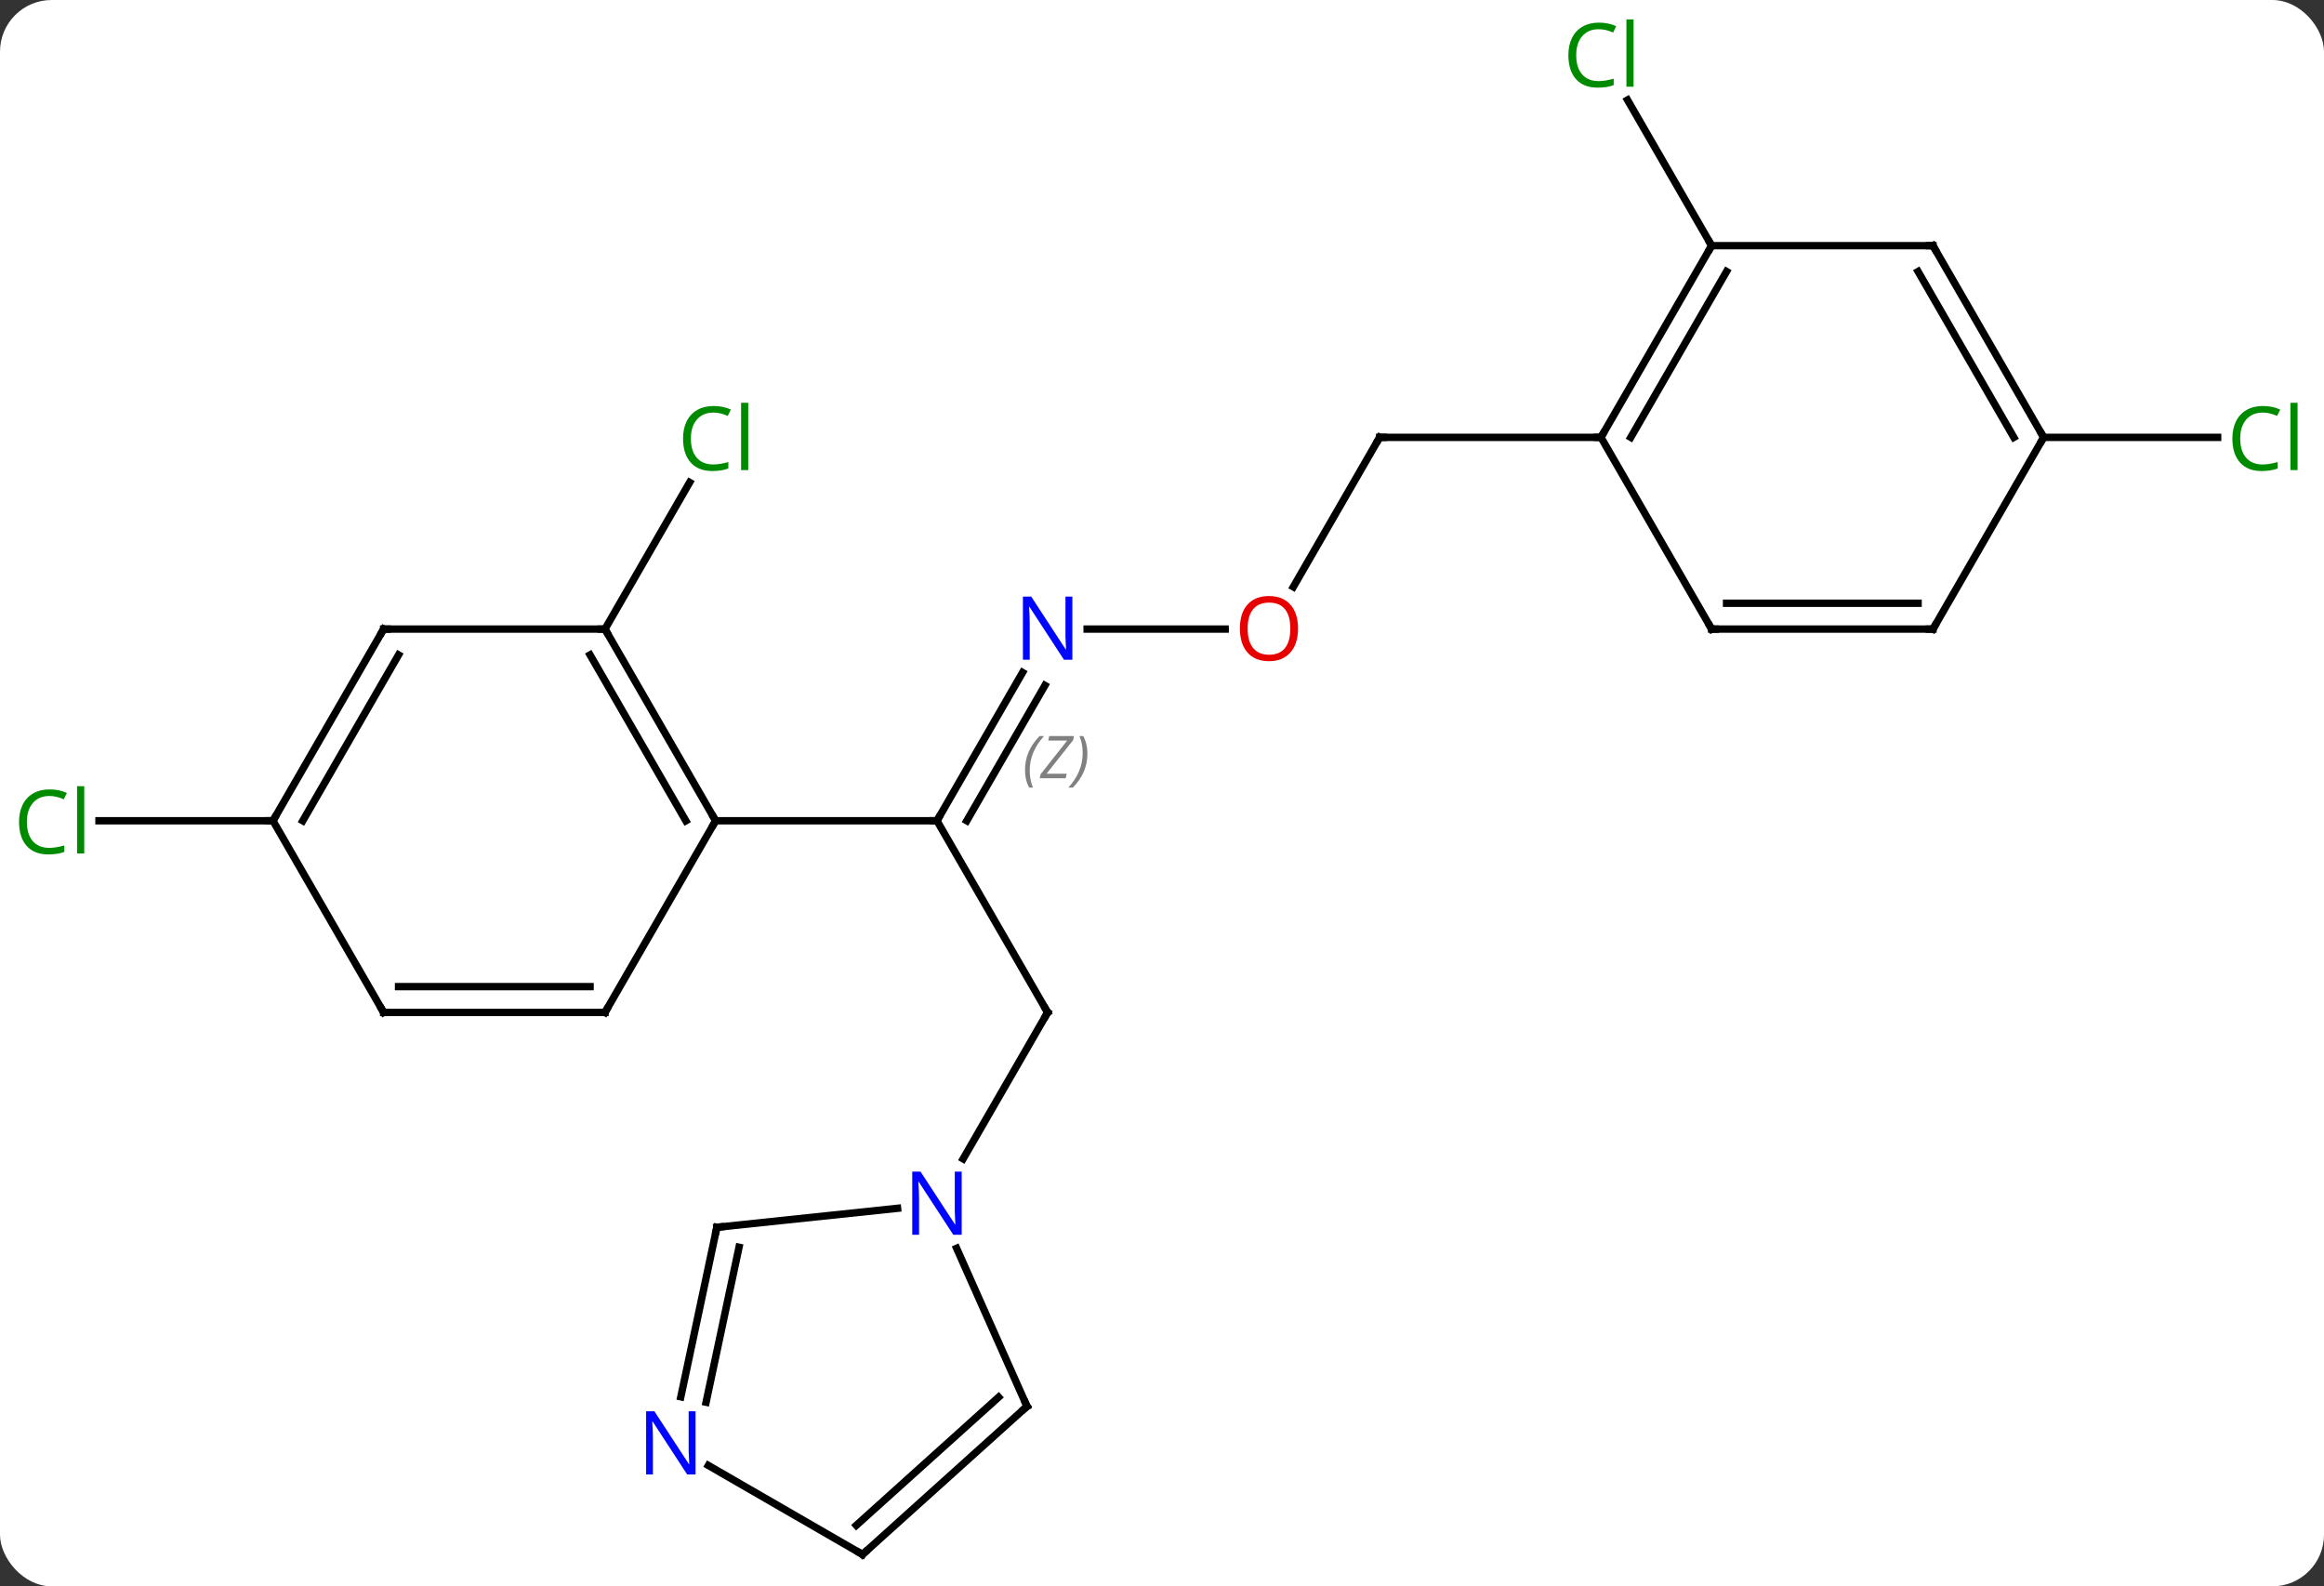 <svg width="315" viewBox="0 0 315 215" style="fill-opacity:1; color-rendering:auto; color-interpolation:auto; text-rendering:auto; stroke:black; stroke-linecap:square; stroke-miterlimit:10; shape-rendering:auto; stroke-opacity:1; fill:black; stroke-dasharray:none; font-weight:normal; stroke-width:1; font-family:'Open Sans'; font-style:normal; stroke-linejoin:miter; font-size:12; stroke-dashoffset:0; image-rendering:auto;" height="215" class="cas-substance-image" xmlns:xlink="http://www.w3.org/1999/xlink" xmlns="http://www.w3.org/2000/svg"><rect x="0" y="0" width="315" height="215" fill="#333333" stroke="none"/><svg class="cas-substance-single-component"><rect y="0" x="0" width="315" stroke="none" ry="7" rx="7" height="215" fill="white" class="cas-substance-group"/><svg y="0" x="0" width="315" viewBox="0 0 315 215" style="fill:black;" height="215" class="cas-substance-single-component-image"><svg><g><g transform="translate(157,109)" style="text-rendering:geometricPrecision; color-rendering:optimizeQuality; color-interpolation:linearRGB; stroke-linecap:butt; image-rendering:optimizeQuality;"><line y2="28.221" y1="2.241" x2="-15" x1="-30" style="fill:none;"/><line y2="-17.851" y1="2.241" x2="-18.4" x1="-30" style="fill:none;"/><line y2="-16.101" y1="2.241" x2="-15.369" x1="-25.959" style="fill:none;"/></g><g transform="translate(157,109)" style="stroke-linecap:butt; font-size:8.4px; fill:gray; text-rendering:geometricPrecision; image-rendering:optimizeQuality; color-rendering:optimizeQuality; font-family:'Open Sans'; font-style:italic; stroke:gray; color-interpolation:linearRGB;"><path style="stroke:none;" d="M-18.069 -4.585 Q-18.069 -5.913 -17.6 -7.038 Q-17.131 -8.163 -16.1 -9.241 L-15.491 -9.241 Q-16.46 -8.179 -16.944 -7.007 Q-17.428 -5.835 -17.428 -4.601 Q-17.428 -3.272 -16.991 -2.257 L-17.506 -2.257 Q-18.069 -3.288 -18.069 -4.585 ZM-12.556 -3.522 L-16.071 -3.522 L-15.962 -4.054 L-12.353 -8.632 L-14.915 -8.632 L-14.79 -9.241 L-11.431 -9.241 L-11.54 -8.694 L-15.149 -4.132 L-12.415 -4.132 L-12.556 -3.522 ZM-9.611 -6.897 Q-9.611 -5.569 -10.087 -4.436 Q-10.564 -3.304 -11.579 -2.257 L-12.189 -2.257 Q-10.251 -4.413 -10.251 -6.897 Q-10.251 -8.226 -10.689 -9.241 L-10.173 -9.241 Q-9.611 -8.179 -9.611 -6.897 Z"/><line y2="2.241" y1="2.241" x2="-60" x1="-30" style="fill:none; stroke:black;"/><line y2="48.063" y1="28.221" x2="-26.456" x1="-15" style="fill:none; stroke:black;"/><line y2="-23.739" y1="-23.739" x2="9.062" x1="-9.648" style="fill:none; stroke:black;"/><line y2="-49.722" y1="-29.461" x2="30" x1="18.303" style="fill:none; stroke:black;"/><line y2="-49.722" y1="-49.722" x2="60" x1="30" style="fill:none; stroke:black;"/><line y2="-23.739" y1="-43.617" x2="-75" x1="-63.524" style="fill:none; stroke:black;"/><line y2="2.241" y1="2.241" x2="-120" x1="-143.582" style="fill:none; stroke:black;"/><line y2="-75.702" y1="-95.449" x2="75" x1="63.599" style="fill:none; stroke:black;"/><line y2="-49.722" y1="-49.722" x2="120" x1="143.582" style="fill:none; stroke:black;"/><line y2="-23.739" y1="2.241" x2="-75" x1="-60" style="fill:none; stroke:black;"/><line y2="-20.239" y1="2.241" x2="-77.021" x1="-64.041" style="fill:none; stroke:black;"/><line y2="28.221" y1="2.241" x2="-75" x1="-60" style="fill:none; stroke:black;"/><line y2="-23.739" y1="-23.739" x2="-105" x1="-75" style="fill:none; stroke:black;"/><line y2="28.221" y1="28.221" x2="-105" x1="-75" style="fill:none; stroke:black;"/><line y2="24.721" y1="24.721" x2="-102.979" x1="-77.021" style="fill:none; stroke:black;"/><line y2="2.241" y1="-23.739" x2="-120" x1="-105" style="fill:none; stroke:black;"/><line y2="2.241" y1="-20.239" x2="-115.959" x1="-102.979" style="fill:none; stroke:black;"/><line y2="2.241" y1="28.221" x2="-120" x1="-105" style="fill:none; stroke:black;"/><line y2="81.609" y1="60.184" x2="-17.799" x1="-27.336" style="fill:none; stroke:black;"/><line y2="57.339" y1="54.763" x2="-59.835" x1="-35.341" style="fill:none; stroke:black;"/><line y2="101.682" y1="81.609" x2="-40.092" x1="-17.799" style="fill:none; stroke:black;"/><line y2="97.729" y1="80.36" x2="-40.932" x1="-21.643" style="fill:none; stroke:black;"/><line y2="80.32" y1="57.339" x2="-64.72" x1="-59.835" style="fill:none; stroke:black;"/><line y2="81.047" y1="60.043" x2="-61.296" x1="-56.832" style="fill:none; stroke:black;"/><line y2="89.617" y1="101.682" x2="-60.988" x1="-40.092" style="fill:none; stroke:black;"/><line y2="-75.702" y1="-49.722" x2="75" x1="60" style="fill:none; stroke:black;"/><line y2="-72.202" y1="-49.722" x2="77.021" x1="64.041" style="fill:none; stroke:black;"/><line y2="-23.739" y1="-49.722" x2="75" x1="60" style="fill:none; stroke:black;"/><line y2="-75.702" y1="-75.702" x2="105" x1="75" style="fill:none; stroke:black;"/><line y2="-23.739" y1="-23.739" x2="105" x1="75" style="fill:none; stroke:black;"/><line y2="-27.239" y1="-27.239" x2="102.979" x1="77.021" style="fill:none; stroke:black;"/><line y2="-49.722" y1="-75.702" x2="120" x1="105" style="fill:none; stroke:black;"/><line y2="-49.722" y1="-72.202" x2="115.959" x1="102.979" style="fill:none; stroke:black;"/><line y2="-49.722" y1="-23.739" x2="120" x1="105" style="fill:none; stroke:black;"/><path style="fill:none; stroke-miterlimit:5; stroke:black;" d="M-29.75 1.808 L-30 2.241 L-30.5 2.241"/><path style="fill:none; stroke-miterlimit:5; stroke:black;" d="M-15.25 27.788 L-15 28.221 L-15.25 28.654"/></g><g transform="translate(157,109)" style="stroke-linecap:butt; fill:rgb(0,5,255); text-rendering:geometricPrecision; color-rendering:optimizeQuality; image-rendering:optimizeQuality; font-family:'Open Sans'; stroke:rgb(0,5,255); color-interpolation:linearRGB; stroke-miterlimit:5;"><path style="stroke:none;" d="M-11.648 -19.583 L-12.789 -19.583 L-17.477 -26.77 L-17.523 -26.77 Q-17.43 -25.505 -17.43 -24.458 L-17.43 -19.583 L-18.352 -19.583 L-18.352 -28.145 L-17.227 -28.145 L-12.555 -20.989 L-12.508 -20.989 Q-12.508 -21.145 -12.555 -22.005 Q-12.602 -22.864 -12.586 -23.239 L-12.586 -28.145 L-11.648 -28.145 L-11.648 -19.583 Z"/><path style="fill:rgb(230,0,0); stroke:none;" d="M18.938 -23.809 Q18.938 -21.747 17.898 -20.567 Q16.859 -19.387 15.016 -19.387 Q13.125 -19.387 12.094 -20.552 Q11.062 -21.716 11.062 -23.825 Q11.062 -25.919 12.094 -27.067 Q13.125 -28.216 15.016 -28.216 Q16.875 -28.216 17.906 -27.044 Q18.938 -25.872 18.938 -23.809 ZM12.109 -23.809 Q12.109 -22.075 12.852 -21.169 Q13.594 -20.262 15.016 -20.262 Q16.438 -20.262 17.164 -21.161 Q17.891 -22.059 17.891 -23.809 Q17.891 -25.544 17.164 -26.434 Q16.438 -27.325 15.016 -27.325 Q13.594 -27.325 12.852 -26.427 Q12.109 -25.528 12.109 -23.809 Z"/><path style="fill:none; stroke:black;" d="M29.75 -49.289 L30 -49.722 L30.5 -49.722"/><path style="fill:rgb(0,138,0); stroke:none;" d="M-60.309 -53.081 Q-61.715 -53.081 -62.535 -52.144 Q-63.355 -51.206 -63.355 -49.566 Q-63.355 -47.894 -62.566 -46.972 Q-61.777 -46.05 -60.324 -46.05 Q-59.418 -46.05 -58.277 -46.378 L-58.277 -45.503 Q-59.168 -45.16 -60.465 -45.16 Q-62.355 -45.16 -63.387 -46.316 Q-64.418 -47.472 -64.418 -49.581 Q-64.418 -50.91 -63.926 -51.902 Q-63.434 -52.894 -62.496 -53.433 Q-61.559 -53.972 -60.293 -53.972 Q-58.949 -53.972 -57.934 -53.488 L-58.355 -52.628 Q-59.34 -53.081 -60.309 -53.081 ZM-55.582 -45.285 L-56.551 -45.285 L-56.551 -54.41 L-55.582 -54.41 L-55.582 -45.285 Z"/><path style="fill:rgb(0,138,0); stroke:none;" d="M-150.309 -1.118 Q-151.715 -1.118 -152.535 -0.181 Q-153.356 0.757 -153.356 2.397 Q-153.356 4.069 -152.566 4.991 Q-151.777 5.913 -150.324 5.913 Q-149.418 5.913 -148.277 5.585 L-148.277 6.46 Q-149.168 6.803 -150.465 6.803 Q-152.356 6.803 -153.387 5.647 Q-154.418 4.491 -154.418 2.382 Q-154.418 1.054 -153.926 0.061 Q-153.434 -0.931 -152.496 -1.47 Q-151.559 -2.009 -150.293 -2.009 Q-148.949 -2.009 -147.934 -1.525 L-148.356 -0.665 Q-149.34 -1.118 -150.309 -1.118 ZM-145.582 6.678 L-146.551 6.678 L-146.551 -2.446 L-145.582 -2.446 L-145.582 6.678 Z"/><path style="fill:rgb(0,138,0); stroke:none;" d="M59.691 -105.041 Q58.285 -105.041 57.465 -104.104 Q56.645 -103.166 56.645 -101.526 Q56.645 -99.854 57.434 -98.932 Q58.223 -98.01 59.676 -98.01 Q60.582 -98.01 61.723 -98.338 L61.723 -97.463 Q60.832 -97.12 59.535 -97.12 Q57.645 -97.12 56.613 -98.276 Q55.582 -99.432 55.582 -101.541 Q55.582 -102.87 56.074 -103.862 Q56.566 -104.854 57.504 -105.393 Q58.441 -105.932 59.707 -105.932 Q61.051 -105.932 62.066 -105.448 L61.645 -104.588 Q60.66 -105.041 59.691 -105.041 ZM64.418 -97.245 L63.449 -97.245 L63.449 -106.37 L64.418 -106.37 L64.418 -97.245 Z"/><path style="fill:rgb(0,138,0); stroke:none;" d="M149.691 -53.081 Q148.285 -53.081 147.465 -52.144 Q146.644 -51.206 146.644 -49.566 Q146.644 -47.894 147.434 -46.972 Q148.223 -46.05 149.676 -46.05 Q150.582 -46.05 151.723 -46.378 L151.723 -45.503 Q150.832 -45.16 149.535 -45.16 Q147.644 -45.16 146.613 -46.316 Q145.582 -47.472 145.582 -49.581 Q145.582 -50.91 146.074 -51.902 Q146.566 -52.894 147.504 -53.433 Q148.441 -53.972 149.707 -53.972 Q151.051 -53.972 152.066 -53.488 L151.644 -52.628 Q150.66 -53.081 149.691 -53.081 ZM154.418 -45.285 L153.449 -45.285 L153.449 -54.41 L154.418 -54.41 L154.418 -45.285 Z"/><path style="fill:none; stroke:black;" d="M-60.25 1.808 L-60 2.241 L-60.25 2.674"/><path style="fill:none; stroke:black;" d="M-74.75 -23.306 L-75 -23.739 L-75.5 -23.739"/><path style="fill:none; stroke:black;" d="M-74.75 27.788 L-75 28.221 L-75.5 28.221"/><path style="fill:none; stroke:black;" d="M-104.5 -23.739 L-105 -23.739 L-105.25 -23.306"/><path style="fill:none; stroke:black;" d="M-104.5 28.221 L-105 28.221 L-105.25 27.788"/><path style="fill:none; stroke:black;" d="M-119.75 1.808 L-120 2.241 L-120.5 2.241"/><path style="stroke:none;" d="M-26.648 58.357 L-27.789 58.357 L-32.477 51.17 L-32.523 51.17 Q-32.43 52.435 -32.43 53.482 L-32.43 58.357 L-33.352 58.357 L-33.352 49.795 L-32.227 49.795 L-27.555 56.951 L-27.508 56.951 Q-27.508 56.795 -27.555 55.935 Q-27.602 55.076 -27.586 54.701 L-27.586 49.795 L-26.648 49.795 L-26.648 58.357 Z"/><path style="fill:none; stroke:black;" d="M-18.002 81.152 L-17.799 81.609 L-18.171 81.944"/><path style="fill:none; stroke:black;" d="M-59.338 57.287 L-59.835 57.339 L-59.939 57.828"/><path style="fill:none; stroke:black;" d="M-39.72 101.347 L-40.092 101.682 L-40.525 101.432"/><path style="stroke:none;" d="M-62.72 90.838 L-63.861 90.838 L-68.549 83.651 L-68.595 83.651 Q-68.502 84.916 -68.502 85.963 L-68.502 90.838 L-69.424 90.838 L-69.424 82.276 L-68.299 82.276 L-63.627 89.432 L-63.58 89.432 Q-63.58 89.276 -63.627 88.416 Q-63.674 87.557 -63.658 87.182 L-63.658 82.276 L-62.72 82.276 L-62.72 90.838 Z"/><path style="fill:none; stroke:black;" d="M60.25 -50.155 L60 -49.722 L59.5 -49.722"/><path style="fill:none; stroke:black;" d="M74.75 -75.269 L75 -75.702 L74.75 -76.135"/><path style="fill:none; stroke:black;" d="M74.75 -24.172 L75 -23.739 L75.5 -23.739"/><path style="fill:none; stroke:black;" d="M104.5 -75.702 L105 -75.702 L105.25 -75.269"/><path style="fill:none; stroke:black;" d="M104.5 -23.739 L105 -23.739 L105.25 -24.172"/><path style="fill:none; stroke:black;" d="M119.75 -50.155 L120 -49.722 L119.75 -49.289"/></g></g></svg></svg></svg></svg>